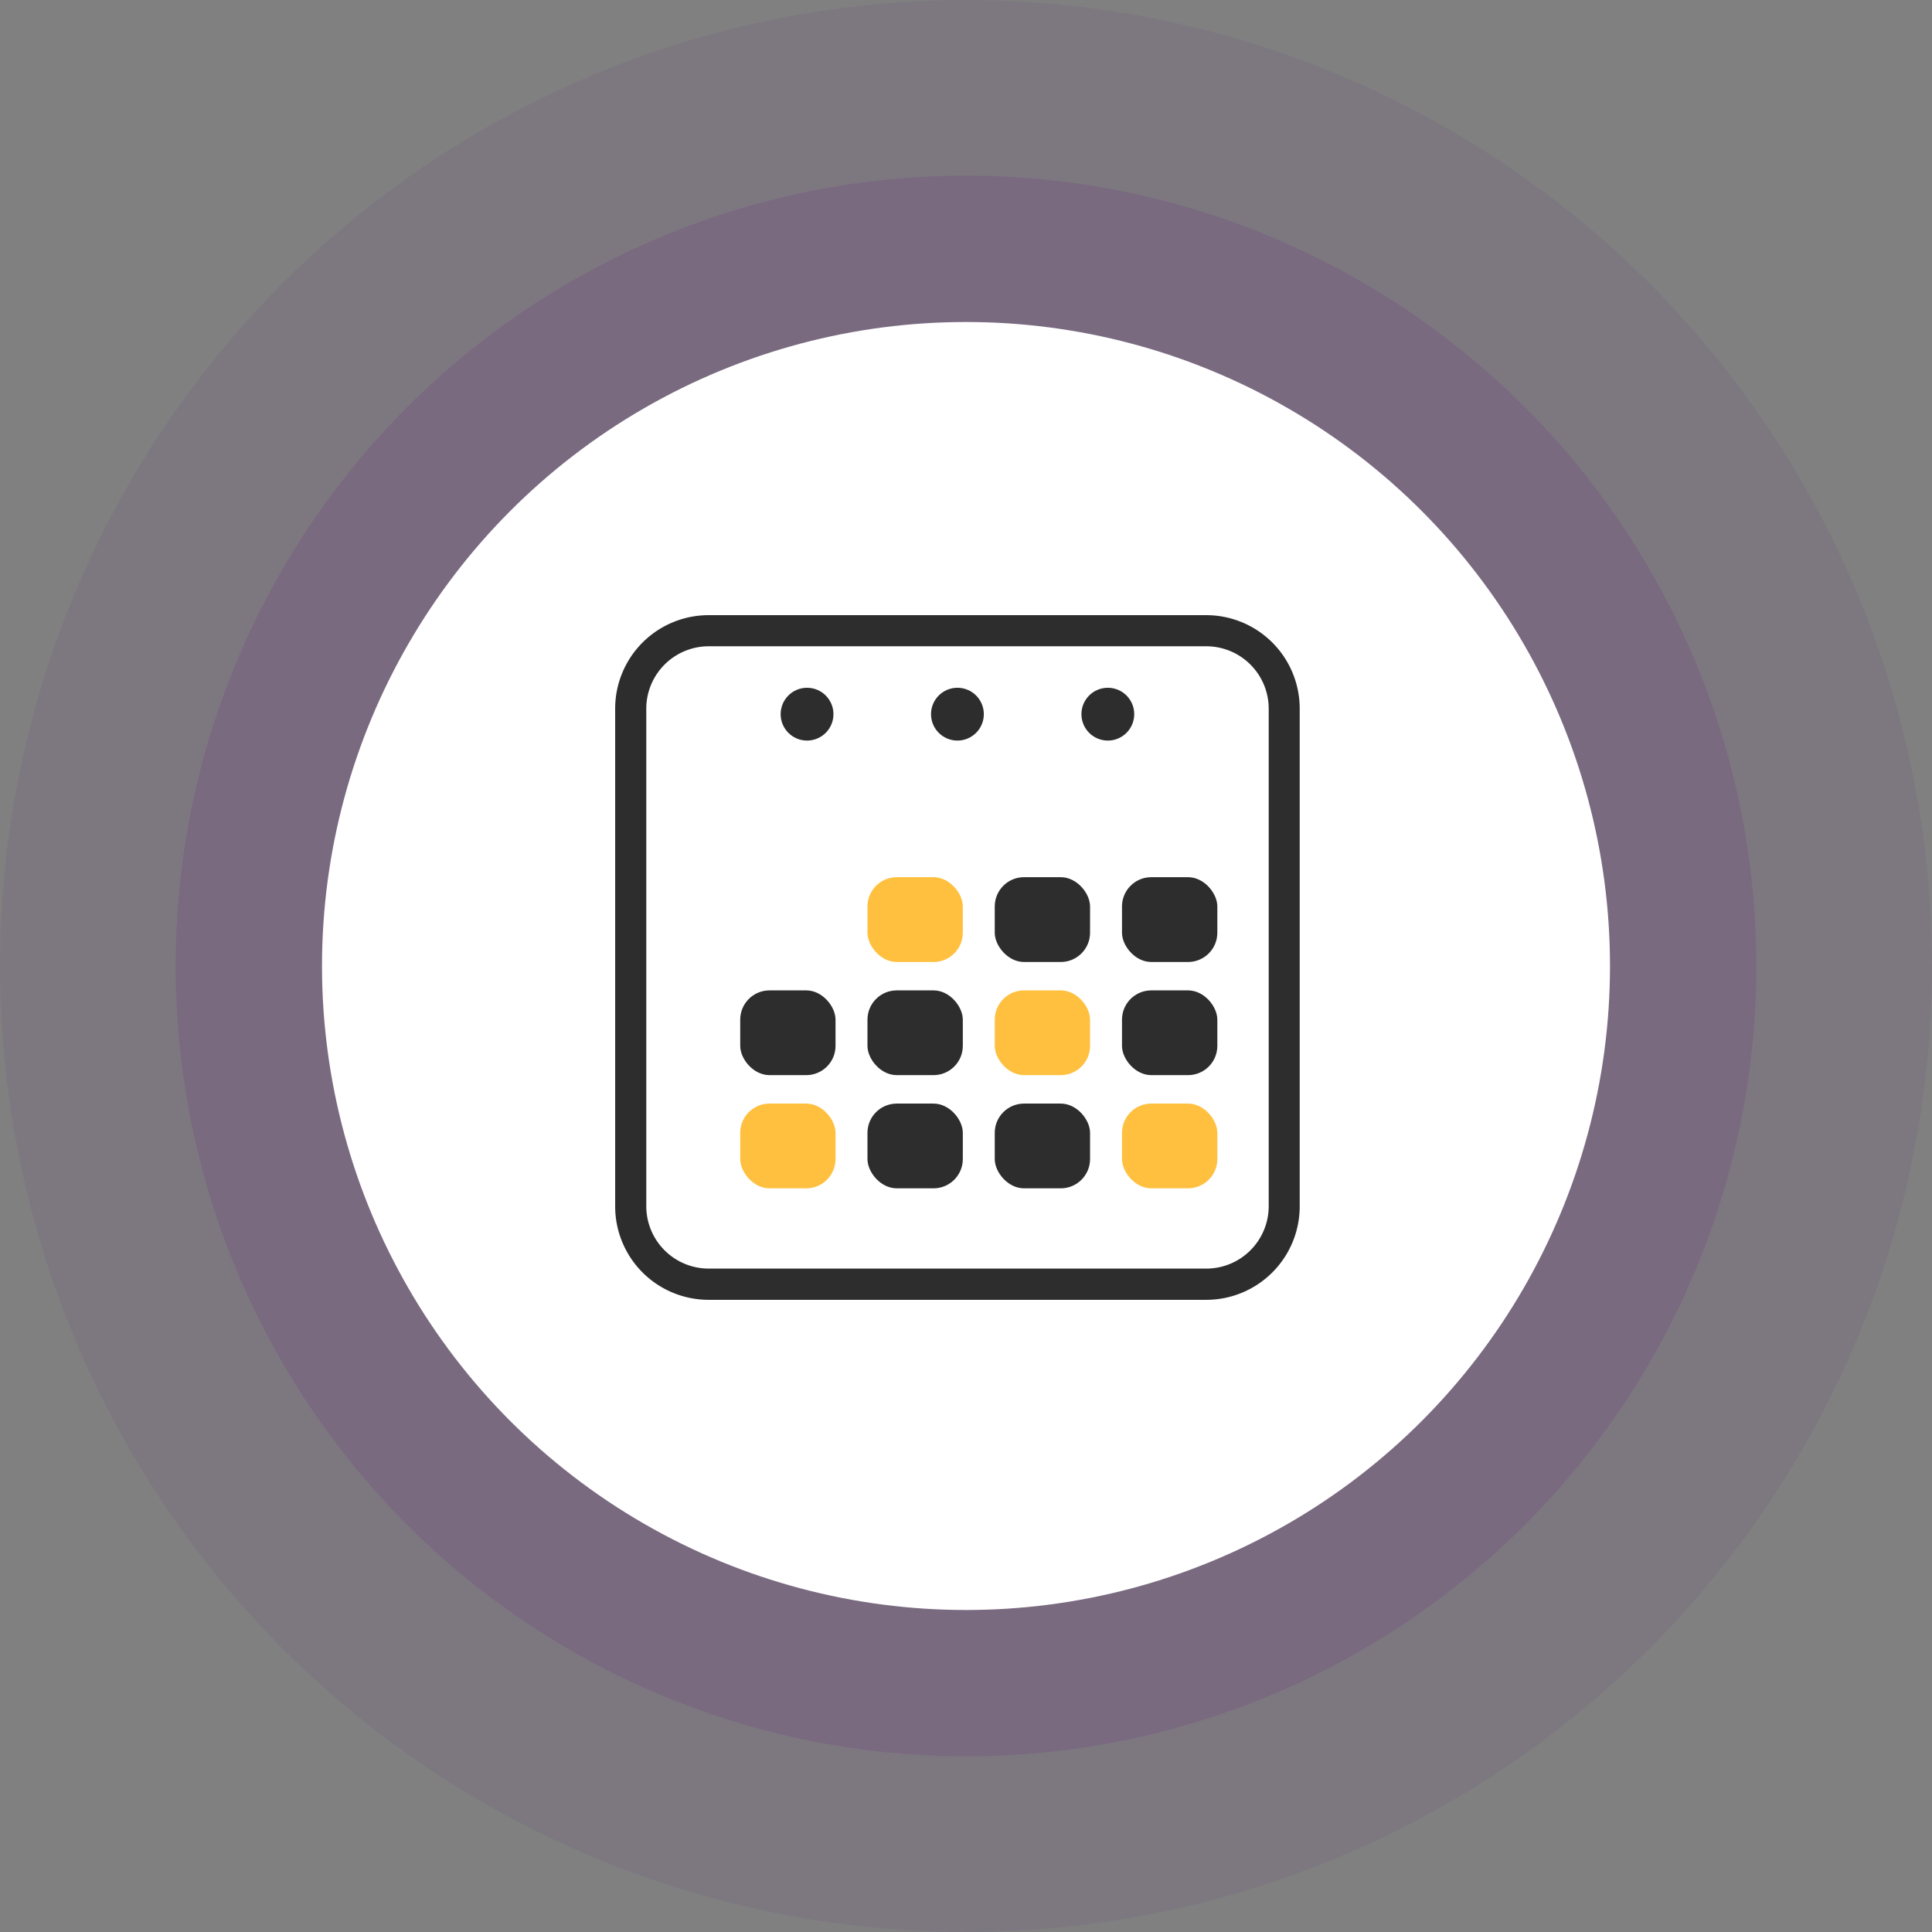 <svg xmlns="http://www.w3.org/2000/svg" width="66" height="66" viewBox="0 0 66 66"><rect x="0" y="0" width="66" height="66" fill="#808080" stroke="none"/><defs><style>.a,.b{fill:#621384;}.a{opacity:0.07;}.b{opacity:0.14;}.c{fill:#fff;}.d{fill:#2d2d2d;}.e{fill:#ffc03f;}</style></defs><g transform="translate(-18.667 -163.667)"><circle class="a" cx="33" cy="33" r="33" transform="translate(18.667 163.667)"/><circle class="b" cx="27" cy="27" r="27" transform="translate(24.667 169.667)"/><circle class="c" cx="22" cy="22" r="22" transform="translate(29.667 174.667)"/><g transform="translate(-4202.318 637.682)"><rect class="c" width="23" height="23" rx="3" transform="translate(4241.984 -453.016)"/><g transform="translate(4242 -453)"><path class="d" d="M20.2,0H3.189A3.193,3.193,0,0,0,0,3.189V20.2a3.193,3.193,0,0,0,3.189,3.189H20.2A3.194,3.194,0,0,0,23.385,20.2V3.189A3.193,3.193,0,0,0,20.2,0Zm2.126,20.2A2.133,2.133,0,0,1,20.2,22.322H3.189A2.133,2.133,0,0,1,1.063,20.2V3.189A2.133,2.133,0,0,1,3.189,1.063H20.2a2.133,2.133,0,0,1,2.126,2.126Z"/><circle class="d" cx="0.902" cy="0.902" r="0.902" transform="translate(5.653 2.48)"/><circle class="d" cx="0.902" cy="0.902" r="0.902" transform="translate(10.79 2.48)"/><circle class="d" cx="0.902" cy="0.902" r="0.902" transform="translate(15.928 2.48)"/></g><rect class="e" width="3.257" height="2.897" rx="1" transform="translate(4250.619 -444.049)"/><rect class="d" width="3.256" height="2.897" rx="1" transform="translate(4254.967 -444.049)"/><rect class="d" width="3.257" height="2.897" rx="1" transform="translate(4259.314 -444.049)"/><rect class="d" width="3.256" height="2.895" rx="1" transform="translate(4246.272 -440.182)"/><rect class="d" width="3.257" height="2.895" rx="1" transform="translate(4250.619 -440.182)"/><rect class="e" width="3.256" height="2.895" rx="1" transform="translate(4254.967 -440.182)"/><rect class="d" width="3.257" height="2.895" rx="1" transform="translate(4259.314 -440.182)"/><rect class="e" width="3.256" height="2.895" rx="1" transform="translate(4246.272 -436.315)"/><rect class="d" width="3.257" height="2.895" rx="1" transform="translate(4250.619 -436.315)"/><rect class="d" width="3.256" height="2.895" rx="1" transform="translate(4254.967 -436.315)"/><rect class="e" width="3.257" height="2.895" rx="1" transform="translate(4259.314 -436.315)"/></g></g></svg>